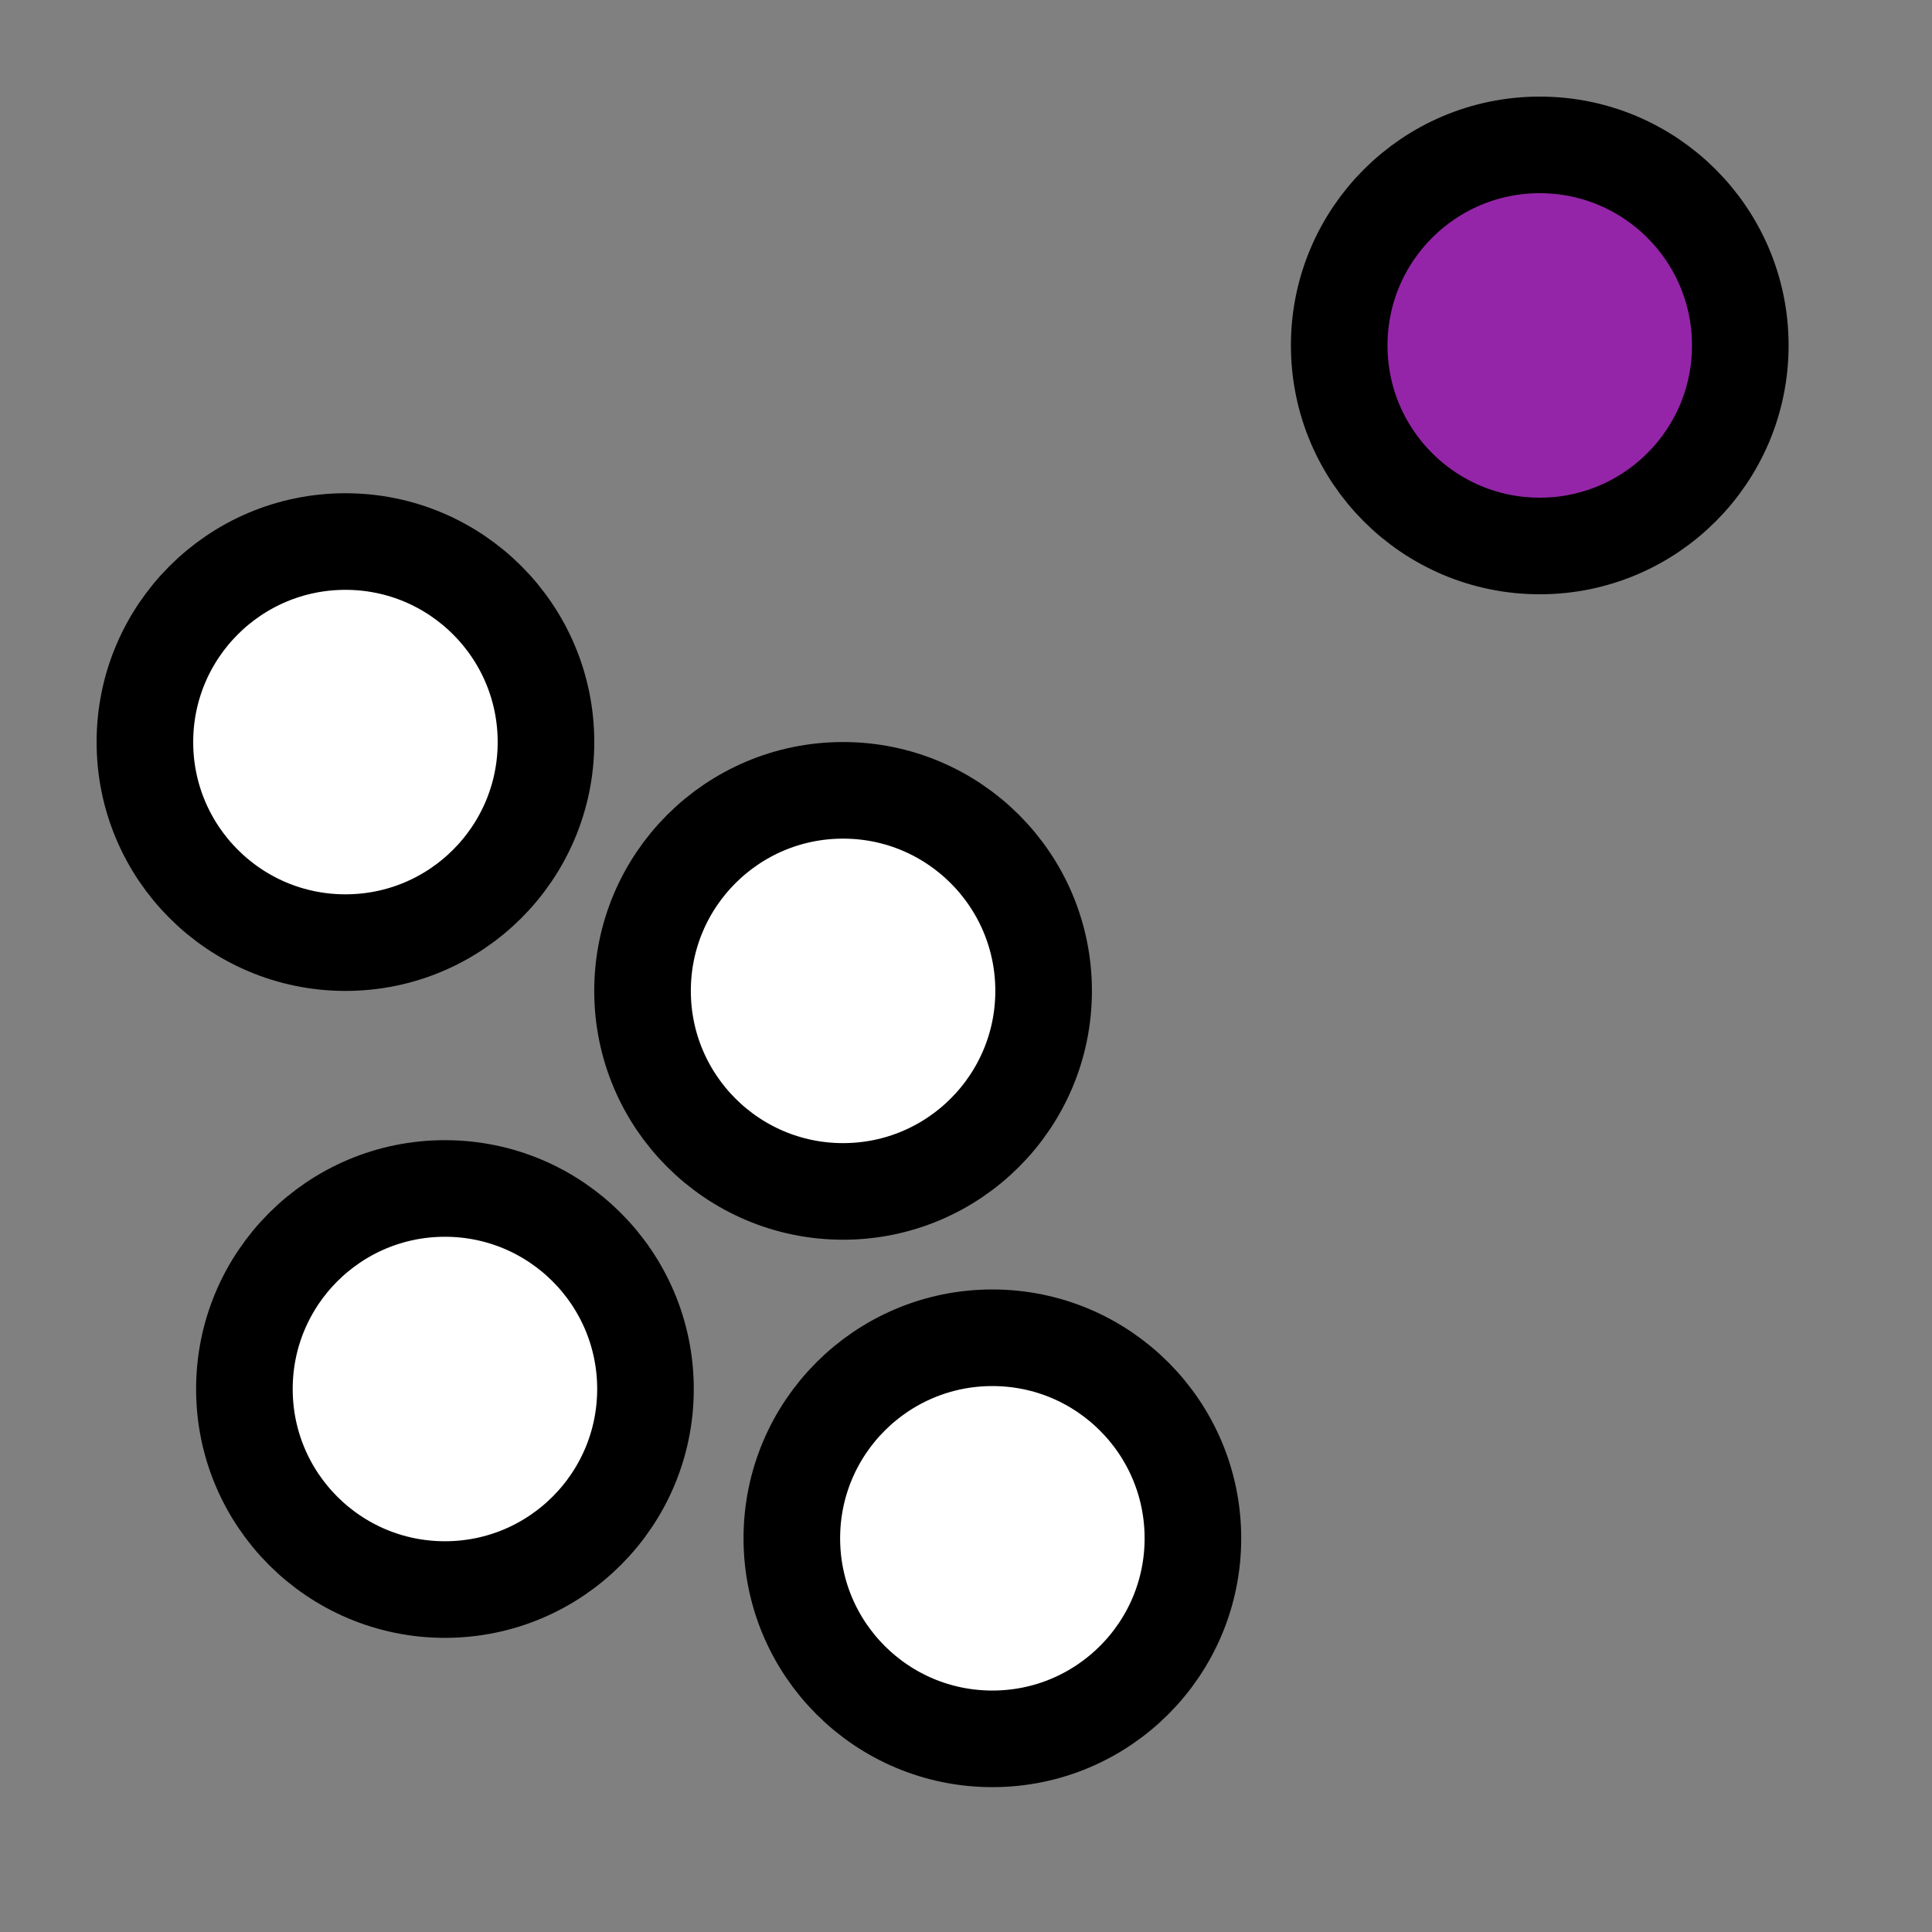 <svg viewBox="0 0 40 40" fill="none" xmlns="http://www.w3.org/2000/svg">
<rect x="0" y="0" width="40" height="40" fill="#808080" stroke="none"/>
<g fill="transparent">
<circle cx="31.879" cy="7.152" r="4.152" fill="#9425A8" stroke="black" stroke-width="2"/>
<circle cx="9.212" cy="28.758" r="4.152" fill="white" stroke="black" stroke-width="2"/>
<circle cx="20.546" cy="31.849" r="4.152" fill="white" stroke="black" stroke-width="2"/>
<circle cx="17.455" cy="20.515" r="4.152" fill="white" stroke="black" stroke-width="2"/>
<circle cx="7.152" cy="15.364" r="4.152" fill="white" stroke="black" stroke-width="2"/>
</g>
</svg>
